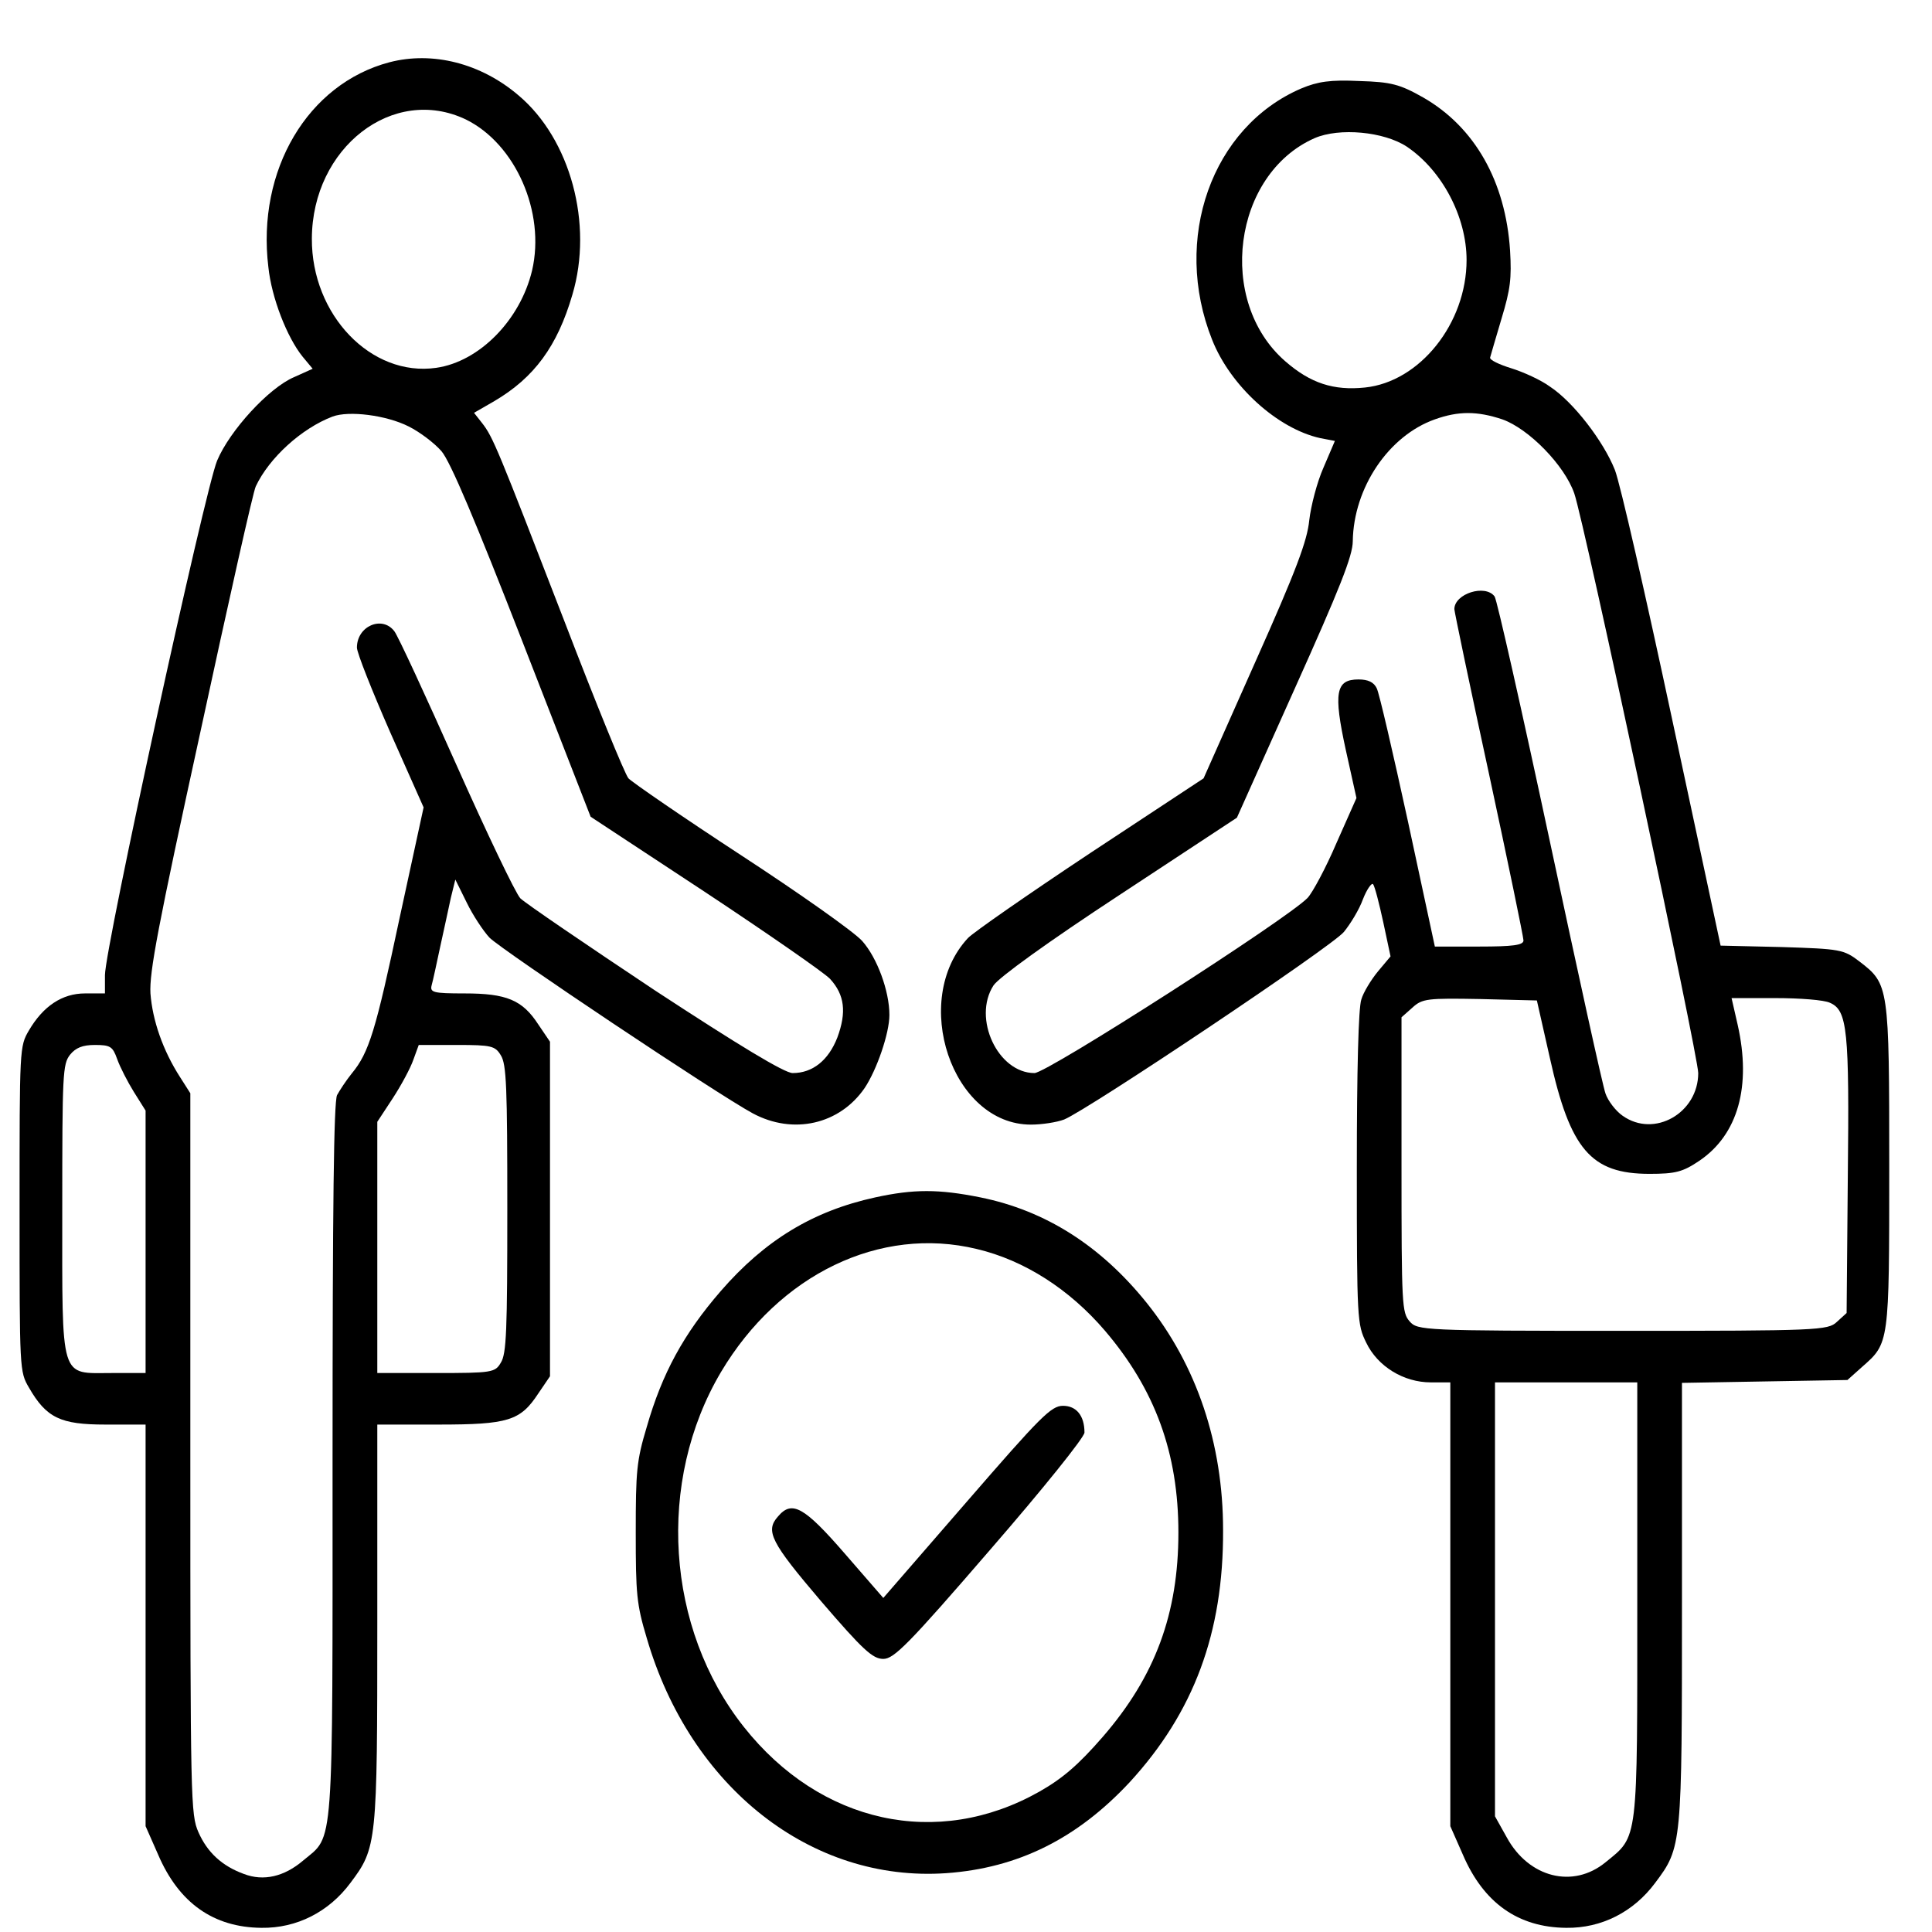 <svg width="31" height="31" viewBox="0 0 31 31">
<path d="M6.249 0.999C4.938 1.345 4.117 2.729 4.306 4.285C4.358 4.781 4.606 5.413 4.854 5.721L5.017 5.917L4.717 6.052C4.312 6.225 3.686 6.909 3.484 7.391C3.288 7.857 1.684 15.211 1.684 15.647V15.94H1.364C0.999 15.94 0.693 16.143 0.464 16.534C0.314 16.79 0.314 16.812 0.314 19.399C0.314 21.985 0.314 22.008 0.464 22.264C0.745 22.753 0.973 22.858 1.691 22.858H2.336V26.076V29.302L2.538 29.76C2.871 30.535 3.425 30.926 4.195 30.933C4.762 30.941 5.277 30.678 5.623 30.212C6.047 29.648 6.054 29.58 6.054 26.038V22.858H7.032C8.154 22.858 8.349 22.798 8.636 22.361L8.825 22.083V19.399V16.715L8.636 16.436C8.382 16.045 8.127 15.94 7.456 15.94C6.947 15.94 6.895 15.925 6.927 15.805C6.947 15.737 7.006 15.459 7.064 15.188C7.123 14.917 7.201 14.564 7.234 14.406L7.306 14.113L7.488 14.481C7.586 14.684 7.756 14.94 7.854 15.045C8.056 15.248 11.519 17.564 12.08 17.865C12.725 18.211 13.469 18.045 13.873 17.459C14.069 17.166 14.271 16.579 14.271 16.286C14.271 15.902 14.075 15.369 13.834 15.098C13.697 14.947 12.823 14.331 11.89 13.722C10.958 13.113 10.149 12.556 10.084 12.489C10.025 12.421 9.562 11.286 9.054 9.962C7.984 7.195 7.912 7.015 7.736 6.789L7.606 6.624L7.932 6.436C8.571 6.06 8.943 5.556 9.184 4.729C9.523 3.593 9.151 2.232 8.323 1.533C7.717 1.014 6.941 0.819 6.249 0.999ZM7.475 1.917C8.271 2.308 8.754 3.405 8.538 4.338C8.349 5.135 7.691 5.804 6.999 5.902C5.956 6.052 4.997 5.052 5.004 3.827C5.01 2.368 6.308 1.36 7.475 1.917ZM6.556 6.842C6.738 6.932 6.973 7.112 7.084 7.24C7.227 7.406 7.632 8.368 8.382 10.293L9.477 13.105L11.317 14.316C12.327 14.985 13.227 15.609 13.319 15.707C13.553 15.963 13.586 16.241 13.436 16.647C13.293 17.015 13.038 17.218 12.719 17.218C12.588 17.218 11.858 16.775 10.514 15.895C9.406 15.158 8.434 14.496 8.349 14.414C8.271 14.331 7.808 13.361 7.319 12.263C6.83 11.165 6.386 10.203 6.327 10.128C6.132 9.872 5.727 10.045 5.727 10.391C5.727 10.474 5.969 11.083 6.262 11.752L6.797 12.955L6.412 14.729C6.027 16.542 5.923 16.887 5.643 17.226C5.558 17.331 5.454 17.489 5.408 17.572C5.356 17.692 5.336 19.316 5.336 23.422C5.336 29.791 5.362 29.437 4.867 29.851C4.56 30.114 4.227 30.189 3.914 30.069C3.562 29.941 3.327 29.723 3.184 29.399C3.06 29.114 3.054 28.933 3.054 23.324V17.542L2.891 17.286C2.61 16.85 2.447 16.369 2.414 15.94C2.395 15.602 2.532 14.872 3.217 11.737C3.667 9.654 4.064 7.879 4.104 7.804C4.319 7.346 4.841 6.872 5.336 6.684C5.597 6.586 6.197 6.661 6.556 6.842ZM1.88 16.993C1.925 17.121 2.049 17.361 2.147 17.519L2.336 17.82V19.925V22.031H1.795C0.954 22.031 0.999 22.189 0.999 19.399C0.999 17.226 1.006 17.076 1.123 16.925C1.214 16.812 1.325 16.767 1.521 16.767C1.769 16.767 1.808 16.79 1.88 16.993ZM8.036 16.933C8.127 17.076 8.14 17.444 8.14 19.399C8.14 21.354 8.127 21.722 8.036 21.865C7.945 22.023 7.893 22.031 6.993 22.031H6.054V20.015V18L6.301 17.624C6.438 17.414 6.588 17.136 6.634 17L6.719 16.767H7.332C7.886 16.767 7.945 16.782 8.036 16.933Z"/>
<path d="M20.878 1.42C19.443 2.037 18.804 3.834 19.449 5.451C19.743 6.195 20.499 6.879 21.184 7.03L21.419 7.075L21.236 7.503C21.132 7.737 21.034 8.12 21.008 8.346C20.975 8.676 20.806 9.135 20.141 10.624L19.312 12.489L17.499 13.684C16.502 14.346 15.614 14.963 15.53 15.053C14.604 16.053 15.275 18.045 16.541 18.045C16.717 18.045 16.958 18.008 17.075 17.963C17.46 17.805 21.36 15.196 21.562 14.955C21.667 14.827 21.81 14.594 21.869 14.429C21.934 14.263 22.012 14.158 22.032 14.188C22.058 14.218 22.13 14.496 22.195 14.797L22.312 15.346L22.11 15.587C21.999 15.722 21.875 15.925 21.843 16.038C21.797 16.173 21.771 17.166 21.771 18.745C21.771 21.189 21.778 21.249 21.921 21.542C22.104 21.925 22.521 22.181 22.958 22.181H23.271V25.738V29.302L23.473 29.76C23.806 30.535 24.36 30.926 25.13 30.933C25.697 30.941 26.212 30.678 26.558 30.212C26.988 29.64 26.988 29.61 26.988 25.708V22.189L28.312 22.166L29.643 22.143L29.878 21.933C30.314 21.549 30.314 21.572 30.314 18.722C30.314 15.82 30.308 15.79 29.838 15.429C29.584 15.233 29.525 15.226 28.593 15.196L27.608 15.173L26.832 11.549C26.408 9.564 25.997 7.759 25.912 7.541C25.73 7.082 25.247 6.451 24.869 6.203C24.725 6.097 24.445 5.97 24.249 5.909C24.054 5.849 23.897 5.774 23.91 5.736C23.917 5.706 24.002 5.421 24.093 5.112C24.236 4.639 24.256 4.466 24.23 4.022C24.158 2.909 23.662 2.037 22.834 1.563C22.462 1.353 22.325 1.315 21.81 1.3C21.347 1.278 21.145 1.308 20.878 1.42ZM22.573 2.353C23.141 2.736 23.532 3.481 23.532 4.172C23.532 5.188 22.782 6.127 21.901 6.218C21.399 6.27 21.028 6.15 20.623 5.797C19.515 4.834 19.782 2.796 21.093 2.217C21.491 2.044 22.208 2.112 22.573 2.353ZM24.106 6.729C24.53 6.879 25.104 7.466 25.26 7.917C25.417 8.361 27.249 16.94 27.249 17.218C27.249 17.858 26.545 18.264 26.036 17.903C25.925 17.827 25.801 17.662 25.762 17.549C25.717 17.429 25.319 15.609 24.869 13.504C24.419 11.398 24.021 9.631 23.982 9.571C23.832 9.368 23.336 9.526 23.336 9.774C23.336 9.812 23.584 11 23.891 12.414C24.197 13.835 24.445 15.038 24.445 15.09C24.445 15.166 24.275 15.188 23.734 15.188H23.023L22.593 13.188C22.352 12.083 22.13 11.12 22.091 11.045C22.045 10.947 21.954 10.902 21.797 10.902C21.432 10.902 21.393 11.113 21.595 12.038L21.765 12.805L21.445 13.526C21.275 13.925 21.06 14.323 20.982 14.406C20.669 14.737 16.802 17.218 16.599 17.218C16.012 17.218 15.601 16.339 15.941 15.812C16.025 15.684 16.828 15.105 17.962 14.361L19.847 13.12L20.773 11.053C21.497 9.443 21.706 8.917 21.706 8.684C21.719 7.827 22.28 6.992 23.023 6.729C23.401 6.594 23.701 6.594 24.106 6.729ZM24.869 16.978C25.195 18.444 25.527 18.835 26.467 18.835C26.884 18.835 27.001 18.805 27.269 18.624C27.888 18.203 28.104 17.429 27.882 16.444L27.784 16.015H28.488C28.88 16.015 29.271 16.045 29.362 16.09C29.643 16.211 29.675 16.527 29.649 18.895L29.63 21.068L29.473 21.211C29.33 21.346 29.173 21.354 26.036 21.354C22.834 21.354 22.743 21.346 22.619 21.203C22.495 21.061 22.488 20.955 22.488 18.692V16.323L22.665 16.166C22.821 16.023 22.906 16.015 23.747 16.03L24.66 16.053L24.869 16.978ZM26.271 25.662C26.271 29.587 26.291 29.452 25.762 29.881C25.241 30.309 24.53 30.129 24.177 29.482L23.988 29.144V25.662V22.181H25.13H26.271V25.662Z"/>
<path d="M14.043 19.213C13.045 19.431 12.275 19.898 11.564 20.717C10.971 21.402 10.625 22.033 10.377 22.898C10.214 23.439 10.201 23.605 10.201 24.59C10.201 25.575 10.214 25.74 10.377 26.282C11.075 28.68 13.018 30.207 15.184 30.056C16.338 29.974 17.284 29.5 18.125 28.598C19.155 27.477 19.632 26.199 19.625 24.552C19.625 23.161 19.201 21.905 18.399 20.905C17.662 19.988 16.775 19.424 15.732 19.213C15.06 19.078 14.662 19.078 14.043 19.213ZM15.673 20.041C16.436 20.221 17.16 20.687 17.727 21.349C18.536 22.296 18.908 23.319 18.908 24.59C18.908 25.891 18.536 26.898 17.695 27.868C17.303 28.319 17.049 28.537 16.677 28.748C15.04 29.673 13.162 29.259 11.936 27.71C10.684 26.131 10.527 23.77 11.571 22.011C12.503 20.447 14.121 19.665 15.673 20.041Z"/>
<path d="M15.51 24.099L14.173 25.64L13.553 24.926C12.901 24.174 12.706 24.069 12.484 24.332C12.275 24.565 12.367 24.745 13.175 25.693C13.847 26.475 14.003 26.618 14.173 26.618C14.343 26.618 14.571 26.392 15.888 24.866C16.743 23.881 17.401 23.061 17.401 22.986C17.401 22.715 17.271 22.557 17.056 22.557C16.866 22.557 16.697 22.73 15.51 24.099Z"/>
</svg>
